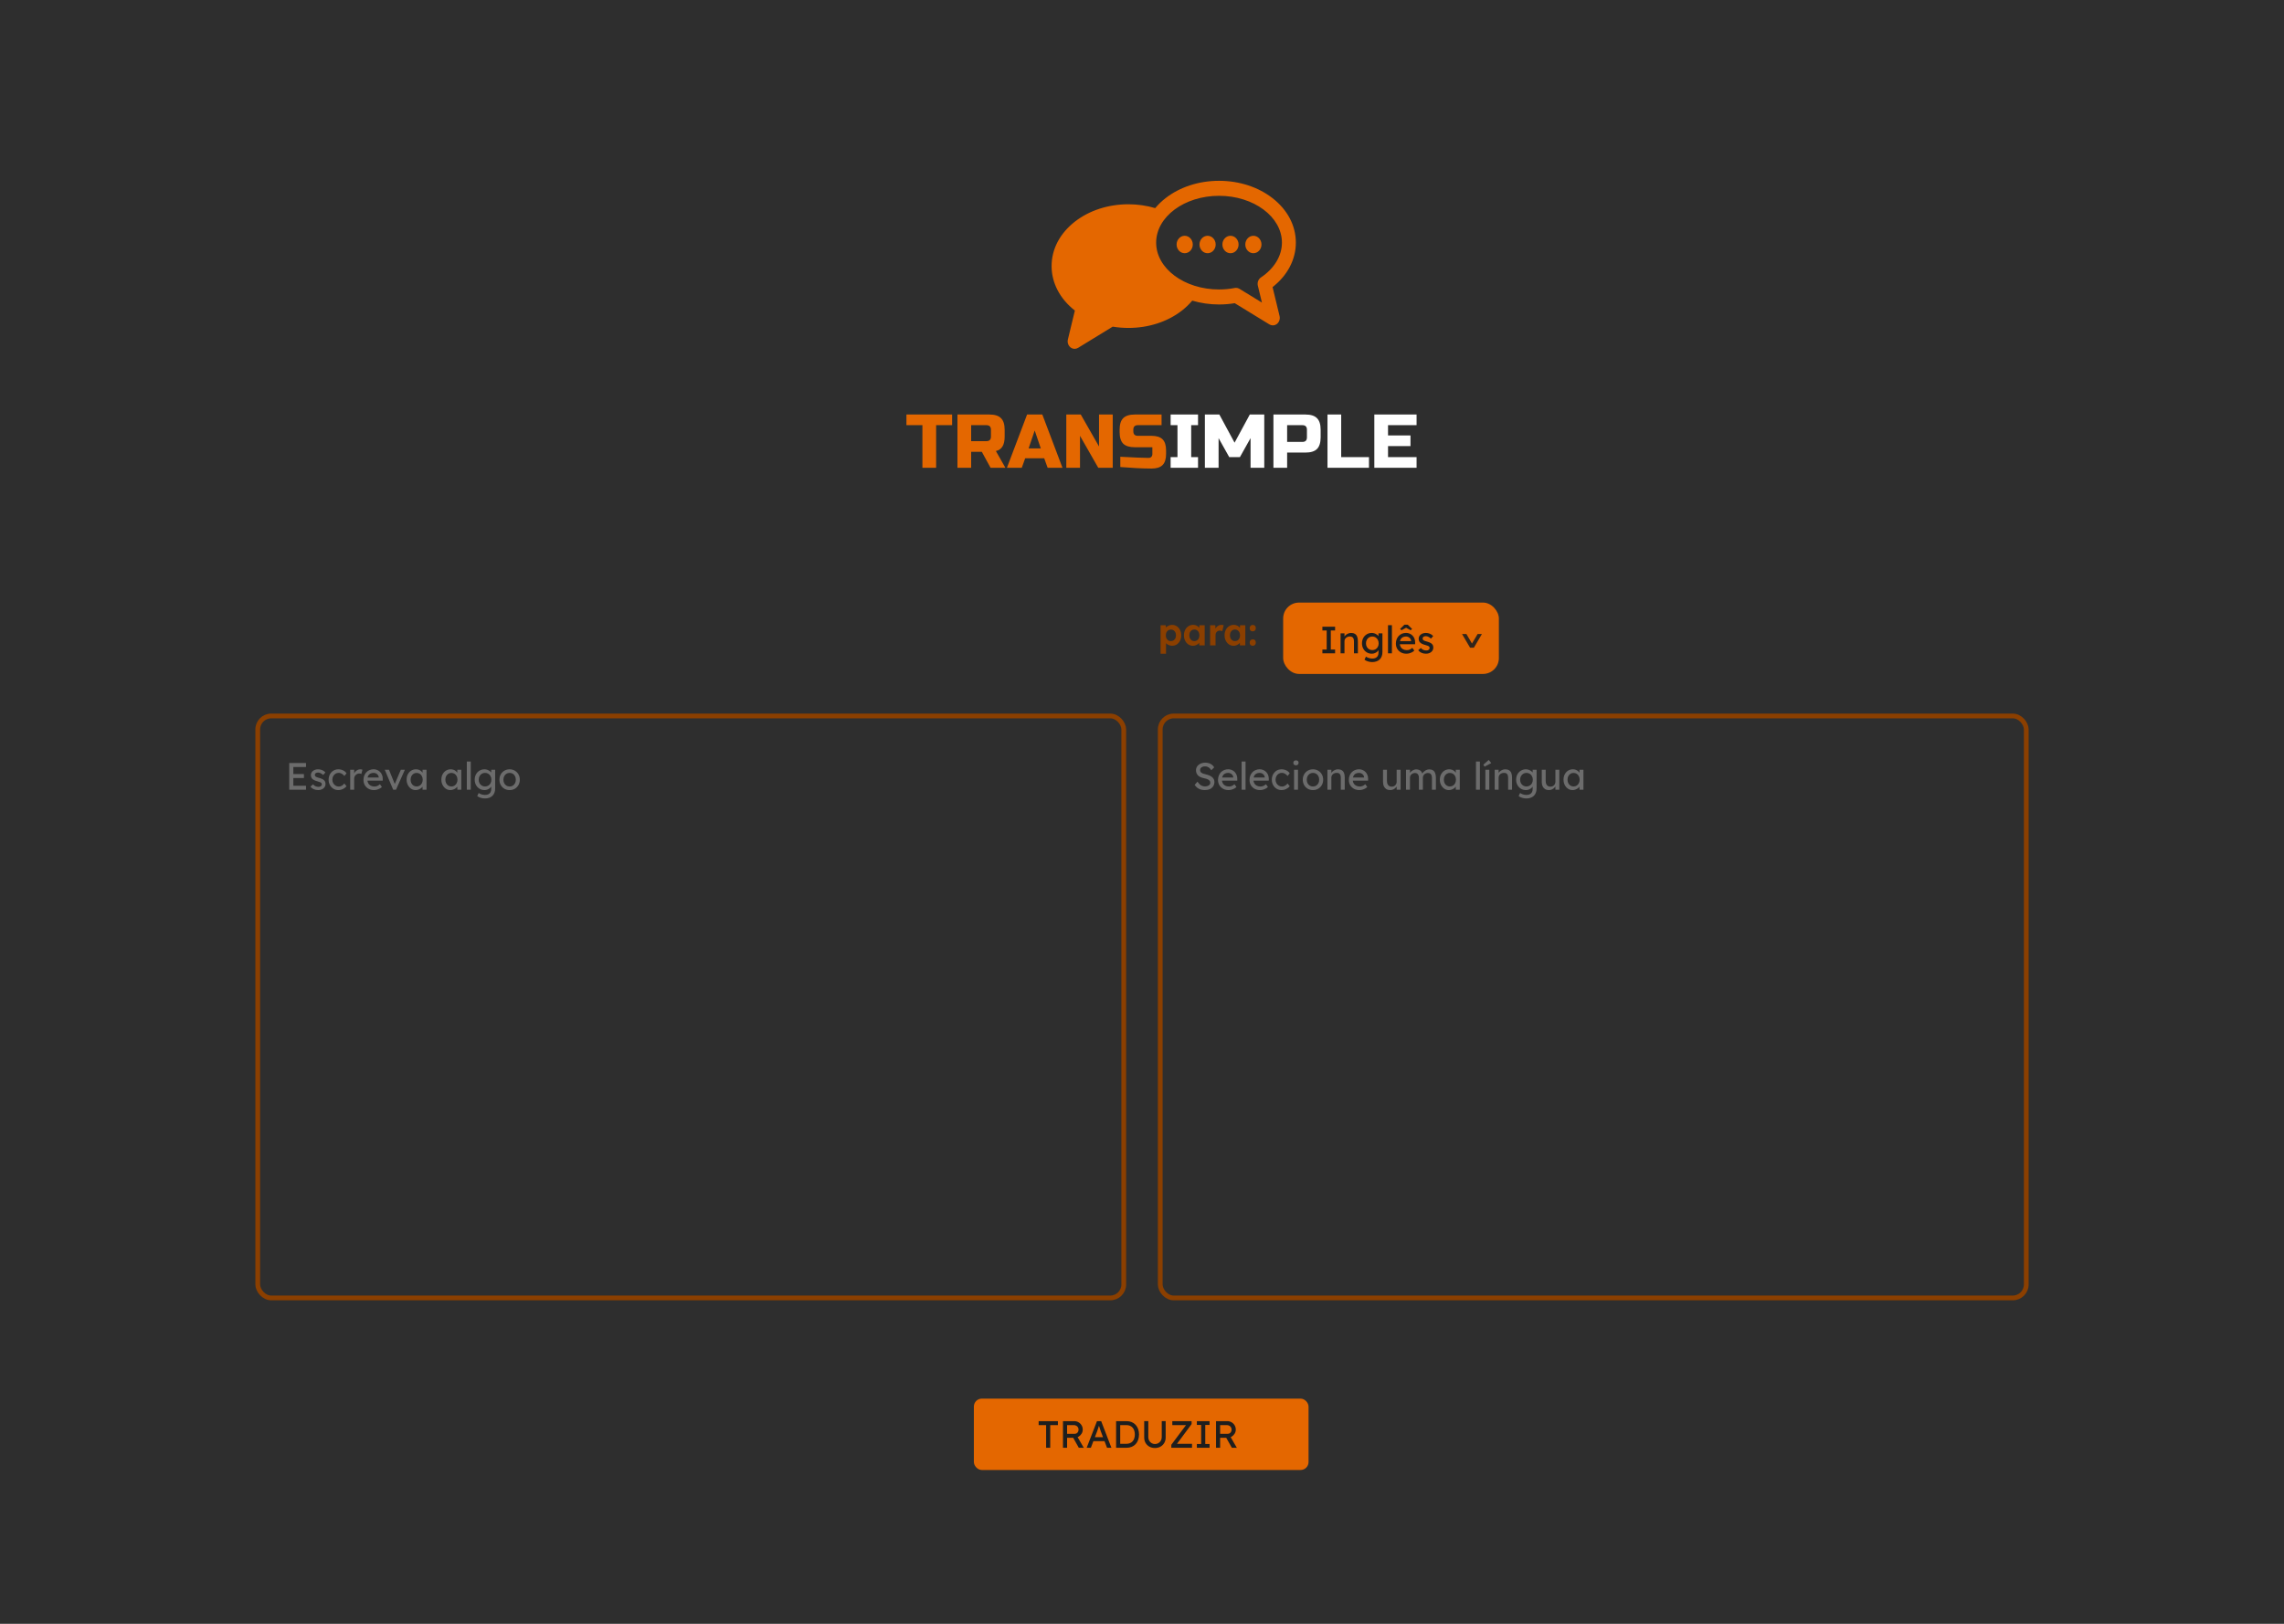 <svg width="1440" height="1024" viewBox="0 0 1440 1024" fill="none" xmlns="http://www.w3.org/2000/svg">
<rect width="1440" height="1024" fill="#2E2E2E"/>
<rect x="162.5" y="451.5" width="546" height="367" rx="8.5" fill="#2E2E2E" stroke="#8B3F00" stroke-width="3"/>
<rect x="809" y="380" width="136" height="45" rx="10" fill="#E46700"/>
<path d="M833.728 412V409.6H836.44V397.6H833.728V395.2H841.744V397.6H839.032V409.6H841.744V412H833.728ZM845.189 412V399.4H847.661V401.992L847.229 402.28C847.389 401.72 847.701 401.208 848.165 400.744C848.629 400.264 849.181 399.88 849.821 399.592C850.461 399.288 851.117 399.136 851.789 399.136C852.749 399.136 853.549 399.328 854.189 399.712C854.829 400.08 855.309 400.648 855.629 401.416C855.949 402.184 856.109 403.152 856.109 404.32V412H853.637V404.488C853.637 403.768 853.541 403.176 853.349 402.712C853.157 402.232 852.861 401.888 852.461 401.68C852.061 401.456 851.565 401.36 850.973 401.392C850.493 401.392 850.053 401.472 849.653 401.632C849.253 401.776 848.901 401.984 848.597 402.256C848.309 402.528 848.077 402.848 847.901 403.216C847.741 403.568 847.661 403.952 847.661 404.368V412H846.437C846.229 412 846.021 412 845.813 412C845.605 412 845.397 412 845.189 412ZM865.102 417.52C864.206 417.52 863.31 417.376 862.414 417.088C861.534 416.816 860.822 416.456 860.278 416.008L861.19 414.088C861.51 414.328 861.886 414.536 862.318 414.712C862.75 414.904 863.206 415.048 863.686 415.144C864.166 415.256 864.638 415.312 865.102 415.312C865.982 415.312 866.718 415.168 867.31 414.88C867.902 414.592 868.35 414.168 868.654 413.608C868.958 413.048 869.11 412.352 869.11 411.52V409.096L869.374 409.264C869.294 409.76 869.03 410.24 868.582 410.704C868.15 411.152 867.606 411.52 866.95 411.808C866.294 412.096 865.622 412.24 864.934 412.24C863.734 412.24 862.662 411.96 861.718 411.4C860.79 410.824 860.054 410.048 859.51 409.072C858.966 408.08 858.694 406.952 858.694 405.688C858.694 404.424 858.958 403.304 859.486 402.328C860.03 401.336 860.766 400.56 861.694 400C862.638 399.424 863.694 399.136 864.862 399.136C865.342 399.136 865.806 399.2 866.254 399.328C866.702 399.44 867.118 399.608 867.502 399.832C867.886 400.04 868.23 400.272 868.534 400.528C868.838 400.784 869.086 401.056 869.278 401.344C869.47 401.632 869.59 401.904 869.638 402.16L869.11 402.352V399.4H871.582V411.232C871.582 412.24 871.43 413.128 871.126 413.896C870.838 414.68 870.414 415.336 869.854 415.864C869.294 416.408 868.614 416.816 867.814 417.088C867.014 417.376 866.11 417.52 865.102 417.52ZM865.198 409.96C865.982 409.96 866.678 409.776 867.286 409.408C867.894 409.04 868.366 408.536 868.702 407.896C869.038 407.256 869.206 406.52 869.206 405.688C869.206 404.856 869.03 404.12 868.678 403.48C868.342 402.824 867.87 402.312 867.262 401.944C866.67 401.576 865.982 401.392 865.198 401.392C864.43 401.392 863.742 401.584 863.134 401.968C862.542 402.336 862.07 402.848 861.718 403.504C861.382 404.144 861.214 404.872 861.214 405.688C861.214 406.504 861.382 407.24 861.718 407.896C862.07 408.536 862.542 409.04 863.134 409.408C863.742 409.776 864.43 409.96 865.198 409.96ZM875.096 412V394.24H877.568V412H875.096ZM886.717 412.24C885.421 412.24 884.269 411.968 883.261 411.424C882.269 410.864 881.485 410.104 880.909 409.144C880.349 408.184 880.069 407.08 880.069 405.832C880.069 404.84 880.229 403.936 880.549 403.12C880.869 402.304 881.309 401.6 881.869 401.008C882.445 400.4 883.125 399.936 883.909 399.616C884.709 399.28 885.573 399.112 886.501 399.112C887.317 399.112 888.077 399.272 888.781 399.592C889.485 399.896 890.093 400.32 890.605 400.864C891.133 401.408 891.533 402.056 891.805 402.808C892.093 403.544 892.229 404.352 892.213 405.232L892.189 406.288H881.893L881.341 404.32H890.053L889.693 404.728V404.152C889.645 403.624 889.469 403.152 889.165 402.736C888.861 402.32 888.477 401.992 888.013 401.752C887.549 401.512 887.045 401.392 886.501 401.392C885.637 401.392 884.909 401.56 884.317 401.896C883.725 402.216 883.277 402.696 882.973 403.336C882.669 403.96 882.517 404.736 882.517 405.664C882.517 406.544 882.701 407.312 883.069 407.968C883.437 408.608 883.957 409.104 884.629 409.456C885.301 409.808 886.077 409.984 886.957 409.984C887.581 409.984 888.157 409.88 888.685 409.672C889.229 409.464 889.813 409.088 890.437 408.544L891.685 410.296C891.301 410.68 890.829 411.016 890.269 411.304C889.725 411.592 889.141 411.824 888.517 412C887.909 412.16 887.309 412.24 886.717 412.24ZM883.621 397.432L882.709 396.64L885.469 393.928H887.533L890.293 396.64L889.381 397.432L886.141 395.68H886.861L883.621 397.432ZM899.1 412.24C898.044 412.24 897.092 412.056 896.244 411.688C895.396 411.32 894.692 410.776 894.132 410.056L895.812 408.616C896.292 409.176 896.812 409.584 897.372 409.84C897.948 410.08 898.596 410.2 899.316 410.2C899.604 410.2 899.868 410.168 900.108 410.104C900.364 410.024 900.58 409.912 900.756 409.768C900.948 409.624 901.092 409.456 901.188 409.264C901.284 409.056 901.332 408.832 901.332 408.592C901.332 408.176 901.18 407.84 900.876 407.584C900.716 407.472 900.46 407.352 900.108 407.224C899.772 407.08 899.332 406.936 898.788 406.792C897.86 406.552 897.1 406.28 896.508 405.976C895.916 405.672 895.46 405.328 895.14 404.944C894.9 404.64 894.724 404.312 894.612 403.96C894.5 403.592 894.444 403.192 894.444 402.76C894.444 402.232 894.556 401.752 894.78 401.32C895.02 400.872 895.34 400.488 895.74 400.168C896.156 399.832 896.636 399.576 897.18 399.4C897.74 399.224 898.332 399.136 898.956 399.136C899.548 399.136 900.132 399.216 900.708 399.376C901.3 399.536 901.844 399.768 902.34 400.072C902.836 400.376 903.252 400.736 903.588 401.152L902.172 402.712C901.868 402.408 901.532 402.144 901.164 401.92C900.812 401.68 900.452 401.496 900.084 401.368C899.716 401.24 899.38 401.176 899.076 401.176C898.74 401.176 898.436 401.208 898.164 401.272C897.892 401.336 897.66 401.432 897.468 401.56C897.292 401.688 897.156 401.848 897.06 402.04C896.964 402.232 896.916 402.448 896.916 402.688C896.932 402.896 896.98 403.096 897.06 403.288C897.156 403.464 897.284 403.616 897.444 403.744C897.62 403.872 897.884 404.008 898.236 404.152C898.588 404.296 899.036 404.432 899.58 404.56C900.38 404.768 901.036 405 901.548 405.256C902.076 405.496 902.492 405.776 902.796 406.096C903.116 406.4 903.34 406.752 903.468 407.152C903.596 407.552 903.66 408 903.66 408.496C903.66 409.216 903.452 409.864 903.036 410.44C902.636 411 902.092 411.44 901.404 411.76C900.716 412.08 899.948 412.24 899.1 412.24Z" fill="#1E1E1E"/>
<rect x="731.5" y="451.5" width="546" height="367" rx="8.5" fill="#2E2E2E" stroke="#8B3F00" stroke-width="3"/>
<path d="M731.704 412.28V394.304H734.992L735.088 397.16L734.464 396.944C734.576 396.432 734.848 395.96 735.28 395.528C735.728 395.096 736.28 394.744 736.936 394.472C737.592 394.2 738.28 394.064 739 394.064C740.104 394.064 741.08 394.352 741.928 394.928C742.792 395.488 743.472 396.264 743.968 397.256C744.48 398.232 744.736 399.36 744.736 400.64C744.736 401.904 744.488 403.032 743.992 404.024C743.496 405.016 742.816 405.8 741.952 406.376C741.088 406.936 740.104 407.216 739 407.216C738.264 407.216 737.56 407.08 736.888 406.808C736.232 406.52 735.672 406.144 735.208 405.68C734.744 405.216 734.456 404.72 734.344 404.192L735.136 403.856V412.28H731.704ZM738.232 404.288C738.856 404.288 739.408 404.136 739.888 403.832C740.368 403.528 740.744 403.104 741.016 402.56C741.288 402 741.424 401.36 741.424 400.64C741.424 399.92 741.288 399.288 741.016 398.744C740.744 398.2 740.368 397.776 739.888 397.472C739.424 397.168 738.872 397.016 738.232 397.016C737.592 397.016 737.032 397.168 736.552 397.472C736.072 397.76 735.696 398.184 735.424 398.744C735.152 399.288 735.016 399.92 735.016 400.64C735.016 401.36 735.152 402 735.424 402.56C735.696 403.104 736.072 403.528 736.552 403.832C737.032 404.136 737.592 404.288 738.232 404.288ZM752.065 407.24C751.009 407.24 750.057 406.952 749.209 406.376C748.361 405.8 747.689 405.016 747.193 404.024C746.697 403.032 746.449 401.896 746.449 400.616C746.449 399.336 746.697 398.208 747.193 397.232C747.705 396.24 748.393 395.464 749.257 394.904C750.121 394.328 751.105 394.04 752.209 394.04C752.833 394.04 753.401 394.136 753.913 394.328C754.441 394.504 754.897 394.752 755.281 395.072C755.681 395.392 756.017 395.76 756.289 396.176C756.561 396.592 756.753 397.04 756.865 397.52L756.145 397.4V394.304H759.529V407H756.097V403.952L756.865 403.88C756.737 404.328 756.529 404.752 756.241 405.152C755.953 405.552 755.593 405.912 755.161 406.232C754.745 406.536 754.273 406.784 753.745 406.976C753.217 407.152 752.657 407.24 752.065 407.24ZM753.001 404.288C753.641 404.288 754.201 404.136 754.681 403.832C755.161 403.528 755.529 403.104 755.785 402.56C756.057 402 756.193 401.352 756.193 400.616C756.193 399.896 756.057 399.264 755.785 398.72C755.529 398.176 755.161 397.752 754.681 397.448C754.201 397.128 753.641 396.968 753.001 396.968C752.377 396.968 751.825 397.128 751.345 397.448C750.881 397.752 750.513 398.176 750.241 398.72C749.969 399.264 749.833 399.896 749.833 400.616C749.833 401.352 749.969 402 750.241 402.56C750.513 403.104 750.881 403.528 751.345 403.832C751.825 404.136 752.377 404.288 753.001 404.288ZM762.946 407V394.304H766.234L766.354 398.384L765.778 397.544C765.97 396.888 766.282 396.296 766.714 395.768C767.146 395.224 767.65 394.8 768.226 394.496C768.818 394.192 769.434 394.04 770.074 394.04C770.346 394.04 770.61 394.064 770.866 394.112C771.122 394.16 771.338 394.216 771.514 394.28L770.602 398.024C770.41 397.928 770.178 397.848 769.906 397.784C769.634 397.704 769.354 397.664 769.066 397.664C768.682 397.664 768.322 397.736 767.986 397.88C767.666 398.008 767.386 398.2 767.146 398.456C766.906 398.696 766.714 398.984 766.57 399.32C766.442 399.656 766.378 400.024 766.378 400.424V407H762.946ZM777.683 407.24C776.627 407.24 775.675 406.952 774.827 406.376C773.979 405.8 773.307 405.016 772.811 404.024C772.315 403.032 772.067 401.896 772.067 400.616C772.067 399.336 772.315 398.208 772.811 397.232C773.323 396.24 774.011 395.464 774.875 394.904C775.739 394.328 776.723 394.04 777.827 394.04C778.451 394.04 779.019 394.136 779.531 394.328C780.059 394.504 780.515 394.752 780.899 395.072C781.299 395.392 781.635 395.76 781.907 396.176C782.179 396.592 782.371 397.04 782.483 397.52L781.763 397.4V394.304H785.147V407H781.715V403.952L782.483 403.88C782.355 404.328 782.147 404.752 781.859 405.152C781.571 405.552 781.211 405.912 780.779 406.232C780.363 406.536 779.891 406.784 779.363 406.976C778.835 407.152 778.275 407.24 777.683 407.24ZM778.619 404.288C779.259 404.288 779.819 404.136 780.299 403.832C780.779 403.528 781.147 403.104 781.403 402.56C781.675 402 781.811 401.352 781.811 400.616C781.811 399.896 781.675 399.264 781.403 398.72C781.147 398.176 780.779 397.752 780.299 397.448C779.819 397.128 779.259 396.968 778.619 396.968C777.995 396.968 777.443 397.128 776.963 397.448C776.499 397.752 776.131 398.176 775.859 398.72C775.587 399.264 775.451 399.896 775.451 400.616C775.451 401.352 775.587 402 775.859 402.56C776.131 403.104 776.499 403.528 776.963 403.832C777.443 404.136 777.995 404.288 778.619 404.288ZM789.835 407.24C789.211 407.24 788.731 407.064 788.395 406.712C788.059 406.36 787.891 405.856 787.891 405.2C787.891 404.608 788.067 404.128 788.419 403.76C788.787 403.376 789.259 403.184 789.835 403.184C790.443 403.184 790.915 403.36 791.251 403.712C791.587 404.064 791.755 404.56 791.755 405.2C791.755 405.808 791.579 406.304 791.227 406.688C790.875 407.056 790.411 407.24 789.835 407.24ZM789.835 398.144C789.211 398.144 788.731 397.968 788.395 397.616C788.059 397.264 787.891 396.76 787.891 396.104C787.891 395.512 788.067 395.032 788.419 394.664C788.787 394.28 789.259 394.088 789.835 394.088C790.443 394.088 790.915 394.264 791.251 394.616C791.587 394.968 791.755 395.464 791.755 396.104C791.755 396.712 791.579 397.208 791.227 397.592C790.875 397.96 790.411 398.144 789.835 398.144Z" fill="#8B3F00"/>
<path d="M817 153.013C817 142.3 811.773 132.334 802.281 124.949C793.222 117.9 781.251 114.018 768.573 114.018C755.894 114.019 743.922 117.9 734.863 124.949C732.381 126.881 730.197 128.992 728.316 131.244C722.98 129.656 717.284 128.814 711.428 128.814C698.75 128.814 686.779 132.696 677.719 139.745C668.227 147.13 663 157.095 663 167.807C663 178.475 668.307 188.534 677.679 195.838L673.279 214.061C672.834 215.901 673.456 217.848 674.855 219.005C675.638 219.652 676.579 219.982 677.526 219.982C678.27 219.982 679.018 219.779 679.693 219.365L701.531 205.99C704.775 206.528 708.097 206.801 711.427 206.801C724.106 206.801 736.078 202.92 745.137 195.872C747.617 193.942 749.8 191.833 751.677 189.581C757.015 191.167 762.715 192.006 768.572 192.006C771.9 192.006 775.221 191.733 778.468 191.195L800.307 204.57C800.982 204.983 801.73 205.187 802.474 205.187C803.42 205.187 804.363 204.858 805.146 204.209C806.545 203.053 807.166 201.105 806.721 199.265L802.321 181.042C811.693 173.738 817 163.679 817 153.013ZM794.975 174.969C793.343 176.062 792.56 178.174 793.044 180.179L795.612 190.812L781.451 182.14C780.787 181.732 780.039 181.522 779.283 181.522C779.024 181.522 778.763 181.546 778.505 181.597C775.268 182.225 771.926 182.544 768.573 182.544C746.708 182.544 728.921 169.296 728.921 153.012C728.921 136.728 746.708 123.479 768.573 123.478C790.437 123.478 808.224 136.727 808.224 153.012C808.224 161.326 803.394 169.33 794.975 174.969Z" fill="#E46700"/>
<path d="M746.914 148.689C744.1 148.689 741.811 151.156 741.811 154.188C741.811 157.221 744.1 159.688 746.914 159.688C749.728 159.688 752.017 157.221 752.017 154.188C752.017 151.156 749.728 148.689 746.914 148.689Z" fill="#E46700"/>
<path d="M761.353 148.689C758.539 148.689 756.251 151.156 756.251 154.188C756.251 157.221 758.539 159.688 761.353 159.688C764.167 159.688 766.456 157.221 766.456 154.188C766.455 151.156 764.166 148.689 761.353 148.689Z" fill="#E46700"/>
<path d="M775.792 148.689C772.978 148.689 770.688 151.156 770.688 154.188C770.688 157.221 772.977 159.688 775.792 159.688C778.605 159.688 780.893 157.221 780.893 154.188C780.893 151.156 778.605 148.689 775.792 148.689Z" fill="#E46700"/>
<path d="M790.231 148.689C787.417 148.689 785.128 151.156 785.128 154.188C785.128 157.221 787.417 159.688 790.231 159.688C793.044 159.688 795.332 157.221 795.332 154.188C795.332 151.156 793.044 148.689 790.231 148.689Z" fill="#E46700"/>
<path d="M590.2 295H581.56V268.12H571.48V261.4H600.28V268.12H590.2V295ZM603.646 261.4H623.806C627.166 261.4 629.598 262.168 631.102 263.704C632.638 265.208 633.406 267.64 633.406 271V275.32C633.406 277.976 632.958 280.04 632.062 281.512C631.198 282.984 629.806 283.96 627.886 284.44L633.886 295H624.526L619.006 284.92H612.286V295H603.646V261.4ZM624.766 271C624.766 269.08 623.806 268.12 621.886 268.12H612.286V278.2H621.886C623.806 278.2 624.766 277.24 624.766 275.32V271ZM644.193 295H634.832L647.553 261.4H657.153L669.873 295H660.513L658.353 289H646.353L644.193 295ZM648.513 282.76H656.193L652.353 271.48L648.513 282.76ZM701.551 295H692.431L680.911 274.84V295H672.271V261.4H681.391L692.911 281.56V261.4H701.551V295ZM706.325 288.04C715.093 288.52 721.029 288.76 724.133 288.76C724.869 288.76 725.445 288.552 725.861 288.136C726.309 287.688 726.533 287.096 726.533 286.36V282.04H715.493C712.133 282.04 709.685 281.288 708.149 279.784C706.645 278.248 705.893 275.8 705.893 272.44V271C705.893 267.64 706.645 265.208 708.149 263.704C709.685 262.168 712.133 261.4 715.493 261.4H732.341V268.12H717.413C715.493 268.12 714.533 269.08 714.533 271V271.96C714.533 273.88 715.493 274.84 717.413 274.84H726.053C729.189 274.84 731.493 275.576 732.965 277.048C734.437 278.52 735.173 280.824 735.173 283.96V286.36C735.173 289.496 734.437 291.8 732.965 293.272C731.493 294.744 729.189 295.48 726.053 295.48C724.421 295.48 722.693 295.448 720.869 295.384L716.453 295.192C713.189 295.032 709.813 294.808 706.325 294.52V288.04Z" fill="#E46700"/>
<path d="M755.329 295H738.049V288.28H742.369V268.12H738.049V261.4H755.329V268.12H751.009V288.28H755.329V295ZM788.446 276.28L781.726 288.28H775.006L768.286 276.28V295H759.646V261.4H768.766L778.366 279.16L787.966 261.4H797.086V295H788.446V276.28ZM802.864 261.4H823.024C826.384 261.4 828.816 262.168 830.32 263.704C831.856 265.208 832.624 267.64 832.624 271V275.8C832.624 279.16 831.856 281.608 830.32 283.144C828.816 284.648 826.384 285.4 823.024 285.4H811.504V295H802.864V261.4ZM823.984 271C823.984 269.08 823.024 268.12 821.104 268.12H811.504V278.68H821.104C823.024 278.68 823.984 277.72 823.984 275.8V271ZM845.583 288.28H863.103V295H836.943V261.4H845.583V288.28ZM893.114 295H866.474V261.4H893.114V268.12H875.114V274.6H889.274V281.32H875.114V288.28H893.114V295Z" fill="white"/>
<path opacity="0.9" d="M934.304 399.832L929.24 408.448H926.84L921.776 399.832H924.536L928.256 406.192L927.776 406.264L931.592 399.832H934.304Z" fill="#1E1E1E"/>
<rect x="614" y="882" width="211" height="45" rx="5" fill="#E46700"/>
<path d="M659.544 913V898.696H654.84V896.2H666.984V898.696H662.136V913H659.544ZM670.18 913V896.2H677.332C678.292 896.2 679.172 896.44 679.972 896.92C680.788 897.384 681.436 898.024 681.916 898.84C682.396 899.64 682.636 900.544 682.636 901.552C682.636 902.464 682.396 903.312 681.916 904.096C681.436 904.88 680.796 905.512 679.996 905.992C679.196 906.456 678.308 906.688 677.332 906.688H672.772V913H670.18ZM680.164 913L675.892 905.416L678.556 904.816L683.308 913.024L680.164 913ZM672.772 904.192H677.572C678.036 904.192 678.452 904.08 678.82 903.856C679.188 903.616 679.476 903.296 679.684 902.896C679.892 902.48 679.996 902.024 679.996 901.528C679.996 900.968 679.86 900.48 679.588 900.064C679.332 899.632 678.964 899.296 678.484 899.056C678.02 898.816 677.492 898.696 676.9 898.696H672.772V904.192ZM685.116 913L691.62 896.2H694.26L700.716 913H697.956L694.116 902.872C694.068 902.76 693.972 902.488 693.828 902.056C693.7 901.624 693.548 901.144 693.372 900.616C693.196 900.088 693.036 899.608 692.892 899.176C692.748 898.728 692.652 898.44 692.604 898.312L693.156 898.288C693.06 898.56 692.94 898.904 692.796 899.32C692.668 899.736 692.524 900.176 692.364 900.64C692.22 901.104 692.076 901.544 691.932 901.96C691.788 902.36 691.668 902.696 691.572 902.968L687.756 913H685.116ZM687.996 908.824L688.956 906.328H696.588L697.692 908.824H687.996ZM703.672 913V896.2H710.248C711.448 896.2 712.528 896.4 713.488 896.8C714.464 897.2 715.296 897.776 715.984 898.528C716.672 899.28 717.2 900.168 717.568 901.192C717.936 902.216 718.12 903.352 718.12 904.6C718.12 905.848 717.936 906.992 717.568 908.032C717.2 909.056 716.672 909.944 715.984 910.696C715.312 911.432 714.488 912 713.512 912.4C712.536 912.8 711.448 913 710.248 913H703.672ZM706.264 910.768L706.192 910.504H710.128C710.976 910.504 711.728 910.368 712.384 910.096C713.056 909.824 713.616 909.44 714.064 908.944C714.528 908.432 714.88 907.808 715.12 907.072C715.36 906.336 715.48 905.512 715.48 904.6C715.48 903.688 715.36 902.872 715.12 902.152C714.88 901.416 714.528 900.792 714.064 900.28C713.6 899.768 713.04 899.376 712.384 899.104C711.728 898.832 710.976 898.696 710.128 898.696H706.12L706.264 898.48V910.768ZM728.153 913.144C726.857 913.144 725.697 912.864 724.673 912.304C723.649 911.728 722.841 910.944 722.249 909.952C721.673 908.944 721.385 907.808 721.385 906.544V896.176H723.977V906.328C723.977 907.144 724.169 907.88 724.553 908.536C724.937 909.176 725.441 909.688 726.065 910.072C726.705 910.456 727.401 910.648 728.153 910.648C728.953 910.648 729.673 910.456 730.313 910.072C730.969 909.688 731.489 909.176 731.873 908.536C732.257 907.88 732.449 907.144 732.449 906.328V896.176H734.921V906.544C734.921 907.808 734.625 908.944 734.033 909.952C733.457 910.944 732.657 911.728 731.633 912.304C730.609 912.864 729.449 913.144 728.153 913.144ZM738.479 913V911.104L748.055 898.288L748.415 898.696H739.103V896.2H751.271V898.072L741.743 910.912L741.359 910.504H751.535V913H738.479ZM754.587 913V910.6H757.299V898.6H754.587V896.2H762.603V898.6H759.891V910.6H762.603V913H754.587ZM766.672 913V896.2H773.824C774.784 896.2 775.664 896.44 776.464 896.92C777.28 897.384 777.928 898.024 778.408 898.84C778.888 899.64 779.128 900.544 779.128 901.552C779.128 902.464 778.888 903.312 778.408 904.096C777.928 904.88 777.288 905.512 776.488 905.992C775.688 906.456 774.8 906.688 773.824 906.688H769.264V913H766.672ZM776.656 913L772.384 905.416L775.048 904.816L779.8 913.024L776.656 913ZM769.264 904.192H774.064C774.528 904.192 774.944 904.08 775.312 903.856C775.68 903.616 775.968 903.296 776.176 902.896C776.384 902.48 776.488 902.024 776.488 901.528C776.488 900.968 776.352 900.48 776.08 900.064C775.824 899.632 775.456 899.296 774.976 899.056C774.512 898.816 773.984 898.696 773.392 898.696H769.264V904.192Z" fill="#1E1E1E"/>
<path d="M182.352 498V481.2H192.936V483.696H184.944V495.504H192.936V498H182.352ZM183.528 490.632V488.136H191.616V490.632H183.528ZM200.67 498.24C199.614 498.24 198.662 498.056 197.814 497.688C196.966 497.32 196.262 496.776 195.702 496.056L197.382 494.616C197.862 495.176 198.382 495.584 198.942 495.84C199.518 496.08 200.166 496.2 200.886 496.2C201.174 496.2 201.438 496.168 201.678 496.104C201.934 496.024 202.15 495.912 202.326 495.768C202.518 495.624 202.662 495.456 202.758 495.264C202.854 495.056 202.902 494.832 202.902 494.592C202.902 494.176 202.75 493.84 202.446 493.584C202.286 493.472 202.03 493.352 201.678 493.224C201.342 493.08 200.902 492.936 200.358 492.792C199.43 492.552 198.67 492.28 198.078 491.976C197.486 491.672 197.03 491.328 196.71 490.944C196.47 490.64 196.294 490.312 196.182 489.96C196.07 489.592 196.014 489.192 196.014 488.76C196.014 488.232 196.126 487.752 196.35 487.32C196.59 486.872 196.91 486.488 197.31 486.168C197.726 485.832 198.206 485.576 198.75 485.4C199.31 485.224 199.902 485.136 200.526 485.136C201.118 485.136 201.702 485.216 202.278 485.376C202.87 485.536 203.414 485.768 203.91 486.072C204.406 486.376 204.822 486.736 205.158 487.152L203.742 488.712C203.438 488.408 203.102 488.144 202.734 487.92C202.382 487.68 202.022 487.496 201.654 487.368C201.286 487.24 200.95 487.176 200.646 487.176C200.31 487.176 200.006 487.208 199.734 487.272C199.462 487.336 199.23 487.432 199.038 487.56C198.862 487.688 198.726 487.848 198.63 488.04C198.534 488.232 198.486 488.448 198.486 488.688C198.502 488.896 198.55 489.096 198.63 489.288C198.726 489.464 198.854 489.616 199.014 489.744C199.19 489.872 199.454 490.008 199.806 490.152C200.158 490.296 200.606 490.432 201.15 490.56C201.95 490.768 202.606 491 203.118 491.256C203.646 491.496 204.062 491.776 204.366 492.096C204.686 492.4 204.91 492.752 205.038 493.152C205.166 493.552 205.23 494 205.23 494.496C205.23 495.216 205.022 495.864 204.606 496.44C204.206 497 203.662 497.44 202.974 497.76C202.286 498.08 201.518 498.24 200.67 498.24ZM213.307 498.24C212.139 498.24 211.091 497.952 210.163 497.376C209.251 496.8 208.523 496.016 207.979 495.024C207.451 494.032 207.187 492.92 207.187 491.688C207.187 490.456 207.451 489.344 207.979 488.352C208.523 487.36 209.251 486.576 210.163 486C211.091 485.424 212.139 485.136 213.307 485.136C214.427 485.136 215.443 485.368 216.355 485.832C217.283 486.28 217.987 486.896 218.467 487.68L217.099 489.36C216.843 488.992 216.515 488.656 216.115 488.352C215.715 488.048 215.291 487.808 214.843 487.632C214.395 487.456 213.963 487.368 213.547 487.368C212.779 487.368 212.091 487.56 211.483 487.944C210.891 488.312 210.419 488.824 210.067 489.48C209.715 490.136 209.539 490.872 209.539 491.688C209.539 492.504 209.723 493.24 210.091 493.896C210.459 494.536 210.947 495.048 211.555 495.432C212.163 495.816 212.835 496.008 213.571 496.008C214.003 496.008 214.419 495.936 214.819 495.792C215.235 495.648 215.635 495.432 216.019 495.144C216.403 494.856 216.763 494.504 217.099 494.088L218.467 495.768C217.955 496.488 217.219 497.08 216.259 497.544C215.315 498.008 214.331 498.24 213.307 498.24ZM220.798 498V485.4H223.294V489.36L223.054 488.4C223.23 487.792 223.526 487.24 223.942 486.744C224.374 486.248 224.862 485.856 225.406 485.568C225.966 485.28 226.542 485.136 227.134 485.136C227.406 485.136 227.662 485.16 227.902 485.208C228.158 485.256 228.358 485.312 228.502 485.376L227.854 488.064C227.662 487.984 227.446 487.92 227.206 487.872C226.982 487.808 226.758 487.776 226.534 487.776C226.102 487.776 225.686 487.864 225.286 488.04C224.902 488.2 224.558 488.432 224.254 488.736C223.966 489.024 223.734 489.368 223.558 489.768C223.382 490.152 223.294 490.576 223.294 491.04V498H220.798ZM235.819 498.24C234.523 498.24 233.371 497.968 232.363 497.424C231.371 496.864 230.587 496.104 230.011 495.144C229.451 494.184 229.171 493.08 229.171 491.832C229.171 490.84 229.331 489.936 229.651 489.12C229.971 488.304 230.411 487.6 230.971 487.008C231.547 486.4 232.227 485.936 233.011 485.616C233.811 485.28 234.675 485.112 235.603 485.112C236.419 485.112 237.179 485.272 237.883 485.592C238.587 485.896 239.195 486.32 239.707 486.864C240.235 487.408 240.635 488.056 240.907 488.808C241.195 489.544 241.331 490.352 241.315 491.232L241.291 492.288H230.995L230.443 490.32H239.155L238.795 490.728V490.152C238.747 489.624 238.571 489.152 238.267 488.736C237.963 488.32 237.579 487.992 237.115 487.752C236.651 487.512 236.147 487.392 235.603 487.392C234.739 487.392 234.011 487.56 233.419 487.896C232.827 488.216 232.379 488.696 232.075 489.336C231.771 489.96 231.619 490.736 231.619 491.664C231.619 492.544 231.803 493.312 232.171 493.968C232.539 494.608 233.059 495.104 233.731 495.456C234.403 495.808 235.179 495.984 236.059 495.984C236.683 495.984 237.259 495.88 237.787 495.672C238.331 495.464 238.915 495.088 239.539 494.544L240.787 496.296C240.403 496.68 239.931 497.016 239.371 497.304C238.827 497.592 238.243 497.824 237.619 498C237.011 498.16 236.411 498.24 235.819 498.24ZM247.895 498L242.567 485.4H245.231L249.071 494.832L248.615 495.048L252.719 485.4H255.263L249.671 498H247.895ZM262.021 498.24C260.981 498.24 260.029 497.952 259.165 497.376C258.317 496.8 257.637 496.016 257.125 495.024C256.613 494.032 256.357 492.912 256.357 491.664C256.357 490.4 256.613 489.28 257.125 488.304C257.653 487.312 258.357 486.536 259.237 485.976C260.133 485.416 261.133 485.136 262.237 485.136C262.893 485.136 263.493 485.232 264.037 485.424C264.581 485.616 265.053 485.888 265.453 486.24C265.869 486.576 266.205 486.968 266.461 487.416C266.733 487.864 266.901 488.344 266.965 488.856L266.413 488.664V485.4H268.909V498H266.413V495L266.989 494.832C266.893 495.264 266.693 495.688 266.389 496.104C266.101 496.504 265.725 496.864 265.261 497.184C264.813 497.504 264.309 497.76 263.749 497.952C263.205 498.144 262.629 498.24 262.021 498.24ZM262.669 495.96C263.421 495.96 264.085 495.776 264.661 495.408C265.237 495.04 265.685 494.536 266.005 493.896C266.341 493.24 266.509 492.496 266.509 491.664C266.509 490.848 266.341 490.12 266.005 489.48C265.685 488.84 265.237 488.336 264.661 487.968C264.085 487.6 263.421 487.416 262.669 487.416C261.933 487.416 261.277 487.6 260.701 487.968C260.141 488.336 259.693 488.84 259.357 489.48C259.037 490.12 258.877 490.848 258.877 491.664C258.877 492.496 259.037 493.24 259.357 493.896C259.693 494.536 260.141 495.04 260.701 495.408C261.277 495.776 261.933 495.96 262.669 495.96ZM283.935 498.24C282.895 498.24 281.943 497.952 281.079 497.376C280.231 496.8 279.551 496.016 279.039 495.024C278.527 494.032 278.271 492.912 278.271 491.664C278.271 490.4 278.527 489.28 279.039 488.304C279.567 487.312 280.271 486.536 281.151 485.976C282.047 485.416 283.047 485.136 284.151 485.136C284.807 485.136 285.407 485.232 285.951 485.424C286.495 485.616 286.967 485.888 287.367 486.24C287.783 486.576 288.119 486.968 288.375 487.416C288.647 487.864 288.815 488.344 288.879 488.856L288.327 488.664V485.4H290.823V498H288.327V495L288.903 494.832C288.807 495.264 288.607 495.688 288.303 496.104C288.015 496.504 287.639 496.864 287.175 497.184C286.727 497.504 286.223 497.76 285.663 497.952C285.119 498.144 284.543 498.24 283.935 498.24ZM284.583 495.96C285.335 495.96 285.999 495.776 286.575 495.408C287.151 495.04 287.599 494.536 287.919 493.896C288.255 493.24 288.423 492.496 288.423 491.664C288.423 490.848 288.255 490.12 287.919 489.48C287.599 488.84 287.151 488.336 286.575 487.968C285.999 487.6 285.335 487.416 284.583 487.416C283.847 487.416 283.191 487.6 282.615 487.968C282.055 488.336 281.607 488.84 281.271 489.48C280.951 490.12 280.791 490.848 280.791 491.664C280.791 492.496 280.951 493.24 281.271 493.896C281.607 494.536 282.055 495.04 282.615 495.408C283.191 495.776 283.847 495.96 284.583 495.96ZM294.323 498V480.24H296.795V498H294.323ZM305.704 503.52C304.808 503.52 303.912 503.376 303.016 503.088C302.136 502.816 301.424 502.456 300.88 502.008L301.792 500.088C302.112 500.328 302.488 500.536 302.92 500.712C303.352 500.904 303.808 501.048 304.288 501.144C304.768 501.256 305.24 501.312 305.704 501.312C306.584 501.312 307.32 501.168 307.912 500.88C308.504 500.592 308.952 500.168 309.256 499.608C309.56 499.048 309.712 498.352 309.712 497.52V495.096L309.976 495.264C309.896 495.76 309.632 496.24 309.184 496.704C308.752 497.152 308.208 497.52 307.552 497.808C306.896 498.096 306.224 498.24 305.536 498.24C304.336 498.24 303.264 497.96 302.32 497.4C301.392 496.824 300.656 496.048 300.112 495.072C299.568 494.08 299.296 492.952 299.296 491.688C299.296 490.424 299.56 489.304 300.088 488.328C300.632 487.336 301.368 486.56 302.296 486C303.24 485.424 304.296 485.136 305.464 485.136C305.944 485.136 306.408 485.2 306.856 485.328C307.304 485.44 307.72 485.608 308.104 485.832C308.488 486.04 308.832 486.272 309.136 486.528C309.44 486.784 309.688 487.056 309.88 487.344C310.072 487.632 310.192 487.904 310.24 488.16L309.712 488.352V485.4H312.184V497.232C312.184 498.24 312.032 499.128 311.728 499.896C311.44 500.68 311.016 501.336 310.456 501.864C309.896 502.408 309.216 502.816 308.416 503.088C307.616 503.376 306.712 503.52 305.704 503.52ZM305.8 495.96C306.584 495.96 307.28 495.776 307.888 495.408C308.496 495.04 308.968 494.536 309.304 493.896C309.64 493.256 309.808 492.52 309.808 491.688C309.808 490.856 309.632 490.12 309.28 489.48C308.944 488.824 308.472 488.312 307.864 487.944C307.272 487.576 306.584 487.392 305.8 487.392C305.032 487.392 304.344 487.584 303.736 487.968C303.144 488.336 302.672 488.848 302.32 489.504C301.984 490.144 301.816 490.872 301.816 491.688C301.816 492.504 301.984 493.24 302.32 493.896C302.672 494.536 303.144 495.04 303.736 495.408C304.344 495.776 305.032 495.96 305.8 495.96ZM321.314 498.24C320.082 498.24 318.978 497.96 318.002 497.4C317.042 496.824 316.282 496.048 315.722 495.072C315.162 494.08 314.882 492.952 314.882 491.688C314.882 490.424 315.162 489.304 315.722 488.328C316.282 487.336 317.042 486.56 318.002 486C318.978 485.424 320.082 485.136 321.314 485.136C322.53 485.136 323.618 485.424 324.578 486C325.554 486.56 326.322 487.336 326.882 488.328C327.442 489.304 327.722 490.424 327.722 491.688C327.722 492.952 327.442 494.08 326.882 495.072C326.322 496.048 325.554 496.824 324.578 497.4C323.618 497.96 322.53 498.24 321.314 498.24ZM321.314 495.984C322.066 495.984 322.738 495.8 323.33 495.432C323.922 495.048 324.386 494.536 324.722 493.896C325.058 493.24 325.218 492.504 325.202 491.688C325.218 490.856 325.058 490.12 324.722 489.48C324.386 488.824 323.922 488.312 323.33 487.944C322.738 487.576 322.066 487.392 321.314 487.392C320.562 487.392 319.882 487.584 319.274 487.968C318.682 488.336 318.218 488.848 317.882 489.504C317.546 490.144 317.386 490.872 317.402 491.688C317.386 492.504 317.546 493.24 317.882 493.896C318.218 494.536 318.682 495.048 319.274 495.432C319.882 495.8 320.562 495.984 321.314 495.984Z" fill="white" fill-opacity="0.3"/>
<path d="M759.536 498.24C758.624 498.24 757.776 498.12 756.992 497.88C756.224 497.64 755.52 497.28 754.88 496.8C754.256 496.304 753.696 495.696 753.2 494.976L754.976 492.936C755.76 494.056 756.512 494.832 757.232 495.264C757.952 495.696 758.808 495.912 759.8 495.912C760.408 495.912 760.96 495.816 761.456 495.624C761.952 495.432 762.344 495.168 762.632 494.832C762.92 494.496 763.064 494.112 763.064 493.68C763.064 493.392 763.016 493.12 762.92 492.864C762.824 492.608 762.672 492.376 762.464 492.168C762.272 491.96 762.016 491.768 761.696 491.592C761.392 491.416 761.032 491.264 760.616 491.136C760.2 490.992 759.72 490.872 759.176 490.776C758.312 490.6 757.56 490.368 756.92 490.08C756.28 489.792 755.744 489.432 755.312 489C754.88 488.568 754.56 488.08 754.352 487.536C754.144 486.976 754.04 486.352 754.04 485.664C754.04 484.992 754.184 484.368 754.472 483.792C754.776 483.216 755.184 482.72 755.696 482.304C756.224 481.872 756.84 481.544 757.544 481.32C758.248 481.08 759.008 480.96 759.824 480.96C760.688 480.96 761.48 481.072 762.2 481.296C762.92 481.52 763.56 481.856 764.12 482.304C764.68 482.736 765.144 483.272 765.512 483.912L763.688 485.712C763.368 485.184 763.008 484.744 762.608 484.392C762.208 484.024 761.768 483.752 761.288 483.576C760.808 483.384 760.296 483.288 759.752 483.288C759.128 483.288 758.584 483.384 758.12 483.576C757.656 483.768 757.288 484.04 757.016 484.392C756.76 484.728 756.632 485.128 756.632 485.592C756.632 485.928 756.696 486.24 756.824 486.528C756.952 486.8 757.144 487.048 757.4 487.272C757.672 487.48 758.032 487.672 758.48 487.848C758.928 488.008 759.464 488.152 760.088 488.28C760.968 488.472 761.752 488.72 762.44 489.024C763.128 489.312 763.712 489.656 764.192 490.056C764.672 490.456 765.032 490.904 765.272 491.4C765.528 491.896 765.656 492.432 765.656 493.008C765.656 494.08 765.408 495.008 764.912 495.792C764.416 496.576 763.712 497.184 762.8 497.616C761.888 498.032 760.8 498.24 759.536 498.24ZM774.585 498.24C773.289 498.24 772.137 497.968 771.129 497.424C770.137 496.864 769.353 496.104 768.777 495.144C768.217 494.184 767.937 493.08 767.937 491.832C767.937 490.84 768.097 489.936 768.417 489.12C768.737 488.304 769.177 487.6 769.737 487.008C770.313 486.4 770.993 485.936 771.777 485.616C772.577 485.28 773.441 485.112 774.369 485.112C775.185 485.112 775.945 485.272 776.649 485.592C777.353 485.896 777.961 486.32 778.473 486.864C779.001 487.408 779.401 488.056 779.673 488.808C779.961 489.544 780.097 490.352 780.081 491.232L780.057 492.288H769.761L769.209 490.32H777.921L777.561 490.728V490.152C777.513 489.624 777.337 489.152 777.033 488.736C776.729 488.32 776.345 487.992 775.881 487.752C775.417 487.512 774.913 487.392 774.369 487.392C773.505 487.392 772.777 487.56 772.185 487.896C771.593 488.216 771.145 488.696 770.841 489.336C770.537 489.96 770.385 490.736 770.385 491.664C770.385 492.544 770.569 493.312 770.937 493.968C771.305 494.608 771.825 495.104 772.497 495.456C773.169 495.808 773.945 495.984 774.825 495.984C775.449 495.984 776.025 495.88 776.553 495.672C777.097 495.464 777.681 495.088 778.305 494.544L779.553 496.296C779.169 496.68 778.697 497.016 778.137 497.304C777.593 497.592 777.009 497.824 776.385 498C775.777 498.16 775.177 498.24 774.585 498.24ZM782.815 498V480.24H785.287V498H782.815ZM794.436 498.24C793.14 498.24 791.988 497.968 790.98 497.424C789.988 496.864 789.204 496.104 788.628 495.144C788.068 494.184 787.788 493.08 787.788 491.832C787.788 490.84 787.948 489.936 788.268 489.12C788.588 488.304 789.028 487.6 789.588 487.008C790.164 486.4 790.844 485.936 791.628 485.616C792.428 485.28 793.292 485.112 794.22 485.112C795.036 485.112 795.796 485.272 796.5 485.592C797.204 485.896 797.812 486.32 798.324 486.864C798.852 487.408 799.252 488.056 799.524 488.808C799.812 489.544 799.948 490.352 799.932 491.232L799.908 492.288H789.612L789.06 490.32H797.772L797.412 490.728V490.152C797.364 489.624 797.188 489.152 796.884 488.736C796.58 488.32 796.196 487.992 795.732 487.752C795.268 487.512 794.764 487.392 794.22 487.392C793.356 487.392 792.628 487.56 792.036 487.896C791.444 488.216 790.996 488.696 790.692 489.336C790.388 489.96 790.236 490.736 790.236 491.664C790.236 492.544 790.42 493.312 790.788 493.968C791.156 494.608 791.676 495.104 792.348 495.456C793.02 495.808 793.796 495.984 794.676 495.984C795.3 495.984 795.876 495.88 796.404 495.672C796.948 495.464 797.532 495.088 798.156 494.544L799.404 496.296C799.02 496.68 798.548 497.016 797.988 497.304C797.444 497.592 796.86 497.824 796.236 498C795.628 498.16 795.028 498.24 794.436 498.24ZM807.971 498.24C806.803 498.24 805.755 497.952 804.827 497.376C803.915 496.8 803.187 496.016 802.643 495.024C802.115 494.032 801.851 492.92 801.851 491.688C801.851 490.456 802.115 489.344 802.643 488.352C803.187 487.36 803.915 486.576 804.827 486C805.755 485.424 806.803 485.136 807.971 485.136C809.091 485.136 810.107 485.368 811.019 485.832C811.947 486.28 812.651 486.896 813.131 487.68L811.763 489.36C811.507 488.992 811.179 488.656 810.779 488.352C810.379 488.048 809.955 487.808 809.507 487.632C809.059 487.456 808.627 487.368 808.211 487.368C807.443 487.368 806.755 487.56 806.147 487.944C805.555 488.312 805.083 488.824 804.731 489.48C804.379 490.136 804.203 490.872 804.203 491.688C804.203 492.504 804.387 493.24 804.755 493.896C805.123 494.536 805.611 495.048 806.219 495.432C806.827 495.816 807.499 496.008 808.235 496.008C808.667 496.008 809.083 495.936 809.483 495.792C809.899 495.648 810.299 495.432 810.683 495.144C811.067 494.856 811.427 494.504 811.763 494.088L813.131 495.768C812.619 496.488 811.883 497.08 810.923 497.544C809.979 498.008 808.995 498.24 807.971 498.24ZM815.87 498V485.4H818.342V498H815.87ZM817.07 482.616C816.542 482.616 816.134 482.48 815.846 482.208C815.558 481.936 815.414 481.552 815.414 481.056C815.414 480.592 815.558 480.216 815.846 479.928C816.15 479.64 816.558 479.496 817.07 479.496C817.598 479.496 818.006 479.632 818.294 479.904C818.582 480.176 818.726 480.56 818.726 481.056C818.726 481.52 818.574 481.896 818.27 482.184C817.982 482.472 817.582 482.616 817.07 482.616ZM827.806 498.24C826.574 498.24 825.47 497.96 824.494 497.4C823.534 496.824 822.774 496.048 822.214 495.072C821.654 494.08 821.374 492.952 821.374 491.688C821.374 490.424 821.654 489.304 822.214 488.328C822.774 487.336 823.534 486.56 824.494 486C825.47 485.424 826.574 485.136 827.806 485.136C829.022 485.136 830.11 485.424 831.07 486C832.046 486.56 832.814 487.336 833.374 488.328C833.934 489.304 834.214 490.424 834.214 491.688C834.214 492.952 833.934 494.08 833.374 495.072C832.814 496.048 832.046 496.824 831.07 497.4C830.11 497.96 829.022 498.24 827.806 498.24ZM827.806 495.984C828.558 495.984 829.23 495.8 829.822 495.432C830.414 495.048 830.878 494.536 831.214 493.896C831.55 493.24 831.71 492.504 831.694 491.688C831.71 490.856 831.55 490.12 831.214 489.48C830.878 488.824 830.414 488.312 829.822 487.944C829.23 487.576 828.558 487.392 827.806 487.392C827.054 487.392 826.374 487.584 825.766 487.968C825.174 488.336 824.71 488.848 824.374 489.504C824.038 490.144 823.878 490.872 823.894 491.688C823.878 492.504 824.038 493.24 824.374 493.896C824.71 494.536 825.174 495.048 825.766 495.432C826.374 495.8 827.054 495.984 827.806 495.984ZM836.908 498V485.4H839.38V487.992L838.948 488.28C839.108 487.72 839.42 487.208 839.884 486.744C840.348 486.264 840.9 485.88 841.54 485.592C842.18 485.288 842.836 485.136 843.508 485.136C844.468 485.136 845.268 485.328 845.908 485.712C846.548 486.08 847.028 486.648 847.348 487.416C847.668 488.184 847.828 489.152 847.828 490.32V498H845.356V490.488C845.356 489.768 845.26 489.176 845.068 488.712C844.876 488.232 844.58 487.888 844.18 487.68C843.78 487.456 843.284 487.36 842.692 487.392C842.212 487.392 841.772 487.472 841.372 487.632C840.972 487.776 840.62 487.984 840.316 488.256C840.028 488.528 839.796 488.848 839.62 489.216C839.46 489.568 839.38 489.952 839.38 490.368V498H838.156C837.948 498 837.74 498 837.532 498C837.324 498 837.116 498 836.908 498ZM857.061 498.24C855.765 498.24 854.613 497.968 853.605 497.424C852.613 496.864 851.829 496.104 851.253 495.144C850.693 494.184 850.413 493.08 850.413 491.832C850.413 490.84 850.573 489.936 850.893 489.12C851.213 488.304 851.653 487.6 852.213 487.008C852.789 486.4 853.469 485.936 854.253 485.616C855.053 485.28 855.917 485.112 856.845 485.112C857.661 485.112 858.421 485.272 859.125 485.592C859.829 485.896 860.437 486.32 860.949 486.864C861.477 487.408 861.877 488.056 862.149 488.808C862.437 489.544 862.573 490.352 862.557 491.232L862.533 492.288H852.237L851.685 490.32H860.397L860.037 490.728V490.152C859.989 489.624 859.813 489.152 859.509 488.736C859.205 488.32 858.821 487.992 858.357 487.752C857.893 487.512 857.389 487.392 856.845 487.392C855.981 487.392 855.253 487.56 854.661 487.896C854.069 488.216 853.621 488.696 853.317 489.336C853.013 489.96 852.861 490.736 852.861 491.664C852.861 492.544 853.045 493.312 853.413 493.968C853.781 494.608 854.301 495.104 854.973 495.456C855.645 495.808 856.421 495.984 857.301 495.984C857.925 495.984 858.501 495.88 859.029 495.672C859.573 495.464 860.157 495.088 860.781 494.544L862.029 496.296C861.645 496.68 861.173 497.016 860.613 497.304C860.069 497.592 859.485 497.824 858.861 498C858.253 498.16 857.653 498.24 857.061 498.24ZM876.386 498.24C875.49 498.24 874.706 498.032 874.034 497.616C873.378 497.2 872.866 496.616 872.498 495.864C872.146 495.112 871.97 494.216 871.97 493.176V485.4H874.442V492.504C874.442 493.24 874.554 493.88 874.778 494.424C875.018 494.952 875.354 495.36 875.786 495.648C876.234 495.936 876.77 496.08 877.394 496.08C877.858 496.08 878.282 496.008 878.666 495.864C879.05 495.704 879.378 495.488 879.65 495.216C879.938 494.944 880.162 494.616 880.322 494.232C880.482 493.848 880.562 493.432 880.562 492.984V485.4H883.034V498H880.562V495.36L880.994 495.072C880.802 495.664 880.474 496.2 880.01 496.68C879.562 497.16 879.026 497.544 878.402 497.832C877.778 498.104 877.106 498.24 876.386 498.24ZM886.453 498V485.4H888.949V488.088L888.493 488.376C888.621 487.96 888.821 487.56 889.093 487.176C889.381 486.792 889.725 486.456 890.125 486.168C890.541 485.864 890.981 485.624 891.445 485.448C891.925 485.272 892.413 485.184 892.909 485.184C893.629 485.184 894.261 485.304 894.805 485.544C895.349 485.784 895.797 486.144 896.149 486.624C896.501 487.104 896.757 487.704 896.917 488.424L896.533 488.328L896.701 487.92C896.877 487.552 897.117 487.208 897.421 486.888C897.741 486.552 898.101 486.256 898.501 486C898.901 485.744 899.325 485.544 899.773 485.4C900.221 485.256 900.661 485.184 901.093 485.184C902.037 485.184 902.813 485.376 903.421 485.76C904.045 486.144 904.509 486.728 904.813 487.512C905.133 488.296 905.293 489.272 905.293 490.44V498H902.797V490.584C902.797 489.864 902.701 489.28 902.509 488.832C902.333 488.368 902.061 488.024 901.693 487.8C901.325 487.576 900.853 487.464 900.277 487.464C899.829 487.464 899.405 487.544 899.005 487.704C898.621 487.848 898.285 488.056 897.997 488.328C897.709 488.6 897.485 488.92 897.325 489.288C897.165 489.64 897.085 490.032 897.085 490.464V498H894.589V490.536C894.589 489.88 894.493 489.328 894.301 488.88C894.109 488.416 893.829 488.064 893.461 487.824C893.093 487.584 892.645 487.464 892.117 487.464C891.669 487.464 891.253 487.544 890.869 487.704C890.485 487.848 890.149 488.056 889.861 488.328C889.573 488.584 889.349 488.896 889.189 489.264C889.029 489.616 888.949 490 888.949 490.416V498H886.453ZM913.451 498.24C912.411 498.24 911.459 497.952 910.595 497.376C909.747 496.8 909.067 496.016 908.555 495.024C908.043 494.032 907.787 492.912 907.787 491.664C907.787 490.4 908.043 489.28 908.555 488.304C909.083 487.312 909.787 486.536 910.667 485.976C911.563 485.416 912.563 485.136 913.667 485.136C914.323 485.136 914.923 485.232 915.467 485.424C916.011 485.616 916.483 485.888 916.883 486.24C917.299 486.576 917.635 486.968 917.891 487.416C918.163 487.864 918.331 488.344 918.395 488.856L917.843 488.664V485.4H920.339V498H917.843V495L918.419 494.832C918.323 495.264 918.123 495.688 917.819 496.104C917.531 496.504 917.155 496.864 916.691 497.184C916.243 497.504 915.739 497.76 915.179 497.952C914.635 498.144 914.059 498.24 913.451 498.24ZM914.099 495.96C914.851 495.96 915.515 495.776 916.091 495.408C916.667 495.04 917.115 494.536 917.435 493.896C917.771 493.24 917.939 492.496 917.939 491.664C917.939 490.848 917.771 490.12 917.435 489.48C917.115 488.84 916.667 488.336 916.091 487.968C915.515 487.6 914.851 487.416 914.099 487.416C913.363 487.416 912.707 487.6 912.131 487.968C911.571 488.336 911.123 488.84 910.787 489.48C910.467 490.12 910.307 490.848 910.307 491.664C910.307 492.496 910.467 493.24 910.787 493.896C911.123 494.536 911.571 495.04 912.131 495.408C912.707 495.776 913.363 495.96 914.099 495.96ZM930.565 498V480.24H933.037V498H930.565ZM936.493 498V485.4H938.965V498H936.493ZM936.013 483.456L935.197 482.232L938.629 479.232L940.189 481.2L936.013 483.456ZM942.376 498V485.4H944.848V487.992L944.416 488.28C944.576 487.72 944.888 487.208 945.352 486.744C945.816 486.264 946.368 485.88 947.008 485.592C947.648 485.288 948.304 485.136 948.976 485.136C949.936 485.136 950.736 485.328 951.376 485.712C952.016 486.08 952.496 486.648 952.816 487.416C953.136 488.184 953.296 489.152 953.296 490.32V498H950.824V490.488C950.824 489.768 950.728 489.176 950.536 488.712C950.344 488.232 950.048 487.888 949.648 487.68C949.248 487.456 948.752 487.36 948.16 487.392C947.68 487.392 947.24 487.472 946.84 487.632C946.44 487.776 946.088 487.984 945.784 488.256C945.496 488.528 945.264 488.848 945.088 489.216C944.928 489.568 944.848 489.952 944.848 490.368V498H943.624C943.416 498 943.208 498 943 498C942.792 498 942.584 498 942.376 498ZM962.29 503.52C961.394 503.52 960.498 503.376 959.602 503.088C958.722 502.816 958.01 502.456 957.466 502.008L958.378 500.088C958.698 500.328 959.074 500.536 959.506 500.712C959.938 500.904 960.394 501.048 960.874 501.144C961.354 501.256 961.826 501.312 962.29 501.312C963.17 501.312 963.906 501.168 964.498 500.88C965.09 500.592 965.538 500.168 965.842 499.608C966.146 499.048 966.298 498.352 966.298 497.52V495.096L966.562 495.264C966.482 495.76 966.218 496.24 965.77 496.704C965.338 497.152 964.794 497.52 964.138 497.808C963.482 498.096 962.81 498.24 962.122 498.24C960.922 498.24 959.85 497.96 958.906 497.4C957.978 496.824 957.242 496.048 956.698 495.072C956.154 494.08 955.882 492.952 955.882 491.688C955.882 490.424 956.146 489.304 956.674 488.328C957.218 487.336 957.954 486.56 958.882 486C959.826 485.424 960.882 485.136 962.05 485.136C962.53 485.136 962.994 485.2 963.442 485.328C963.89 485.44 964.306 485.608 964.69 485.832C965.074 486.04 965.418 486.272 965.722 486.528C966.026 486.784 966.274 487.056 966.466 487.344C966.658 487.632 966.778 487.904 966.826 488.16L966.298 488.352V485.4H968.77V497.232C968.77 498.24 968.618 499.128 968.314 499.896C968.026 500.68 967.602 501.336 967.042 501.864C966.482 502.408 965.802 502.816 965.002 503.088C964.202 503.376 963.298 503.52 962.29 503.52ZM962.386 495.96C963.17 495.96 963.866 495.776 964.474 495.408C965.082 495.04 965.554 494.536 965.89 493.896C966.226 493.256 966.394 492.52 966.394 491.688C966.394 490.856 966.218 490.12 965.866 489.48C965.53 488.824 965.058 488.312 964.45 487.944C963.858 487.576 963.17 487.392 962.386 487.392C961.618 487.392 960.93 487.584 960.322 487.968C959.73 488.336 959.258 488.848 958.906 489.504C958.57 490.144 958.402 490.872 958.402 491.688C958.402 492.504 958.57 493.24 958.906 493.896C959.258 494.536 959.73 495.04 960.322 495.408C960.93 495.776 961.618 495.96 962.386 495.96ZM976.464 498.24C975.568 498.24 974.784 498.032 974.112 497.616C973.456 497.2 972.944 496.616 972.576 495.864C972.224 495.112 972.048 494.216 972.048 493.176V485.4H974.52V492.504C974.52 493.24 974.632 493.88 974.856 494.424C975.096 494.952 975.432 495.36 975.864 495.648C976.312 495.936 976.848 496.08 977.472 496.08C977.936 496.08 978.36 496.008 978.744 495.864C979.128 495.704 979.456 495.488 979.728 495.216C980.016 494.944 980.24 494.616 980.4 494.232C980.56 493.848 980.64 493.432 980.64 492.984V485.4H983.112V498H980.64V495.36L981.072 495.072C980.88 495.664 980.552 496.2 980.088 496.68C979.64 497.16 979.104 497.544 978.48 497.832C977.856 498.104 977.184 498.24 976.464 498.24ZM991.428 498.24C990.388 498.24 989.436 497.952 988.572 497.376C987.724 496.8 987.044 496.016 986.532 495.024C986.02 494.032 985.764 492.912 985.764 491.664C985.764 490.4 986.02 489.28 986.532 488.304C987.06 487.312 987.764 486.536 988.644 485.976C989.54 485.416 990.54 485.136 991.644 485.136C992.3 485.136 992.9 485.232 993.444 485.424C993.988 485.616 994.46 485.888 994.86 486.24C995.276 486.576 995.612 486.968 995.868 487.416C996.14 487.864 996.308 488.344 996.372 488.856L995.82 488.664V485.4H998.316V498H995.82V495L996.396 494.832C996.3 495.264 996.1 495.688 995.796 496.104C995.508 496.504 995.132 496.864 994.668 497.184C994.22 497.504 993.716 497.76 993.156 497.952C992.612 498.144 992.036 498.24 991.428 498.24ZM992.076 495.96C992.828 495.96 993.492 495.776 994.068 495.408C994.644 495.04 995.092 494.536 995.412 493.896C995.748 493.24 995.916 492.496 995.916 491.664C995.916 490.848 995.748 490.12 995.412 489.48C995.092 488.84 994.644 488.336 994.068 487.968C993.492 487.6 992.828 487.416 992.076 487.416C991.34 487.416 990.684 487.6 990.108 487.968C989.548 488.336 989.1 488.84 988.764 489.48C988.444 490.12 988.284 490.848 988.284 491.664C988.284 492.496 988.444 493.24 988.764 493.896C989.1 494.536 989.548 495.04 990.108 495.408C990.684 495.776 991.34 495.96 992.076 495.96Z" fill="white" fill-opacity="0.3"/>
</svg>
